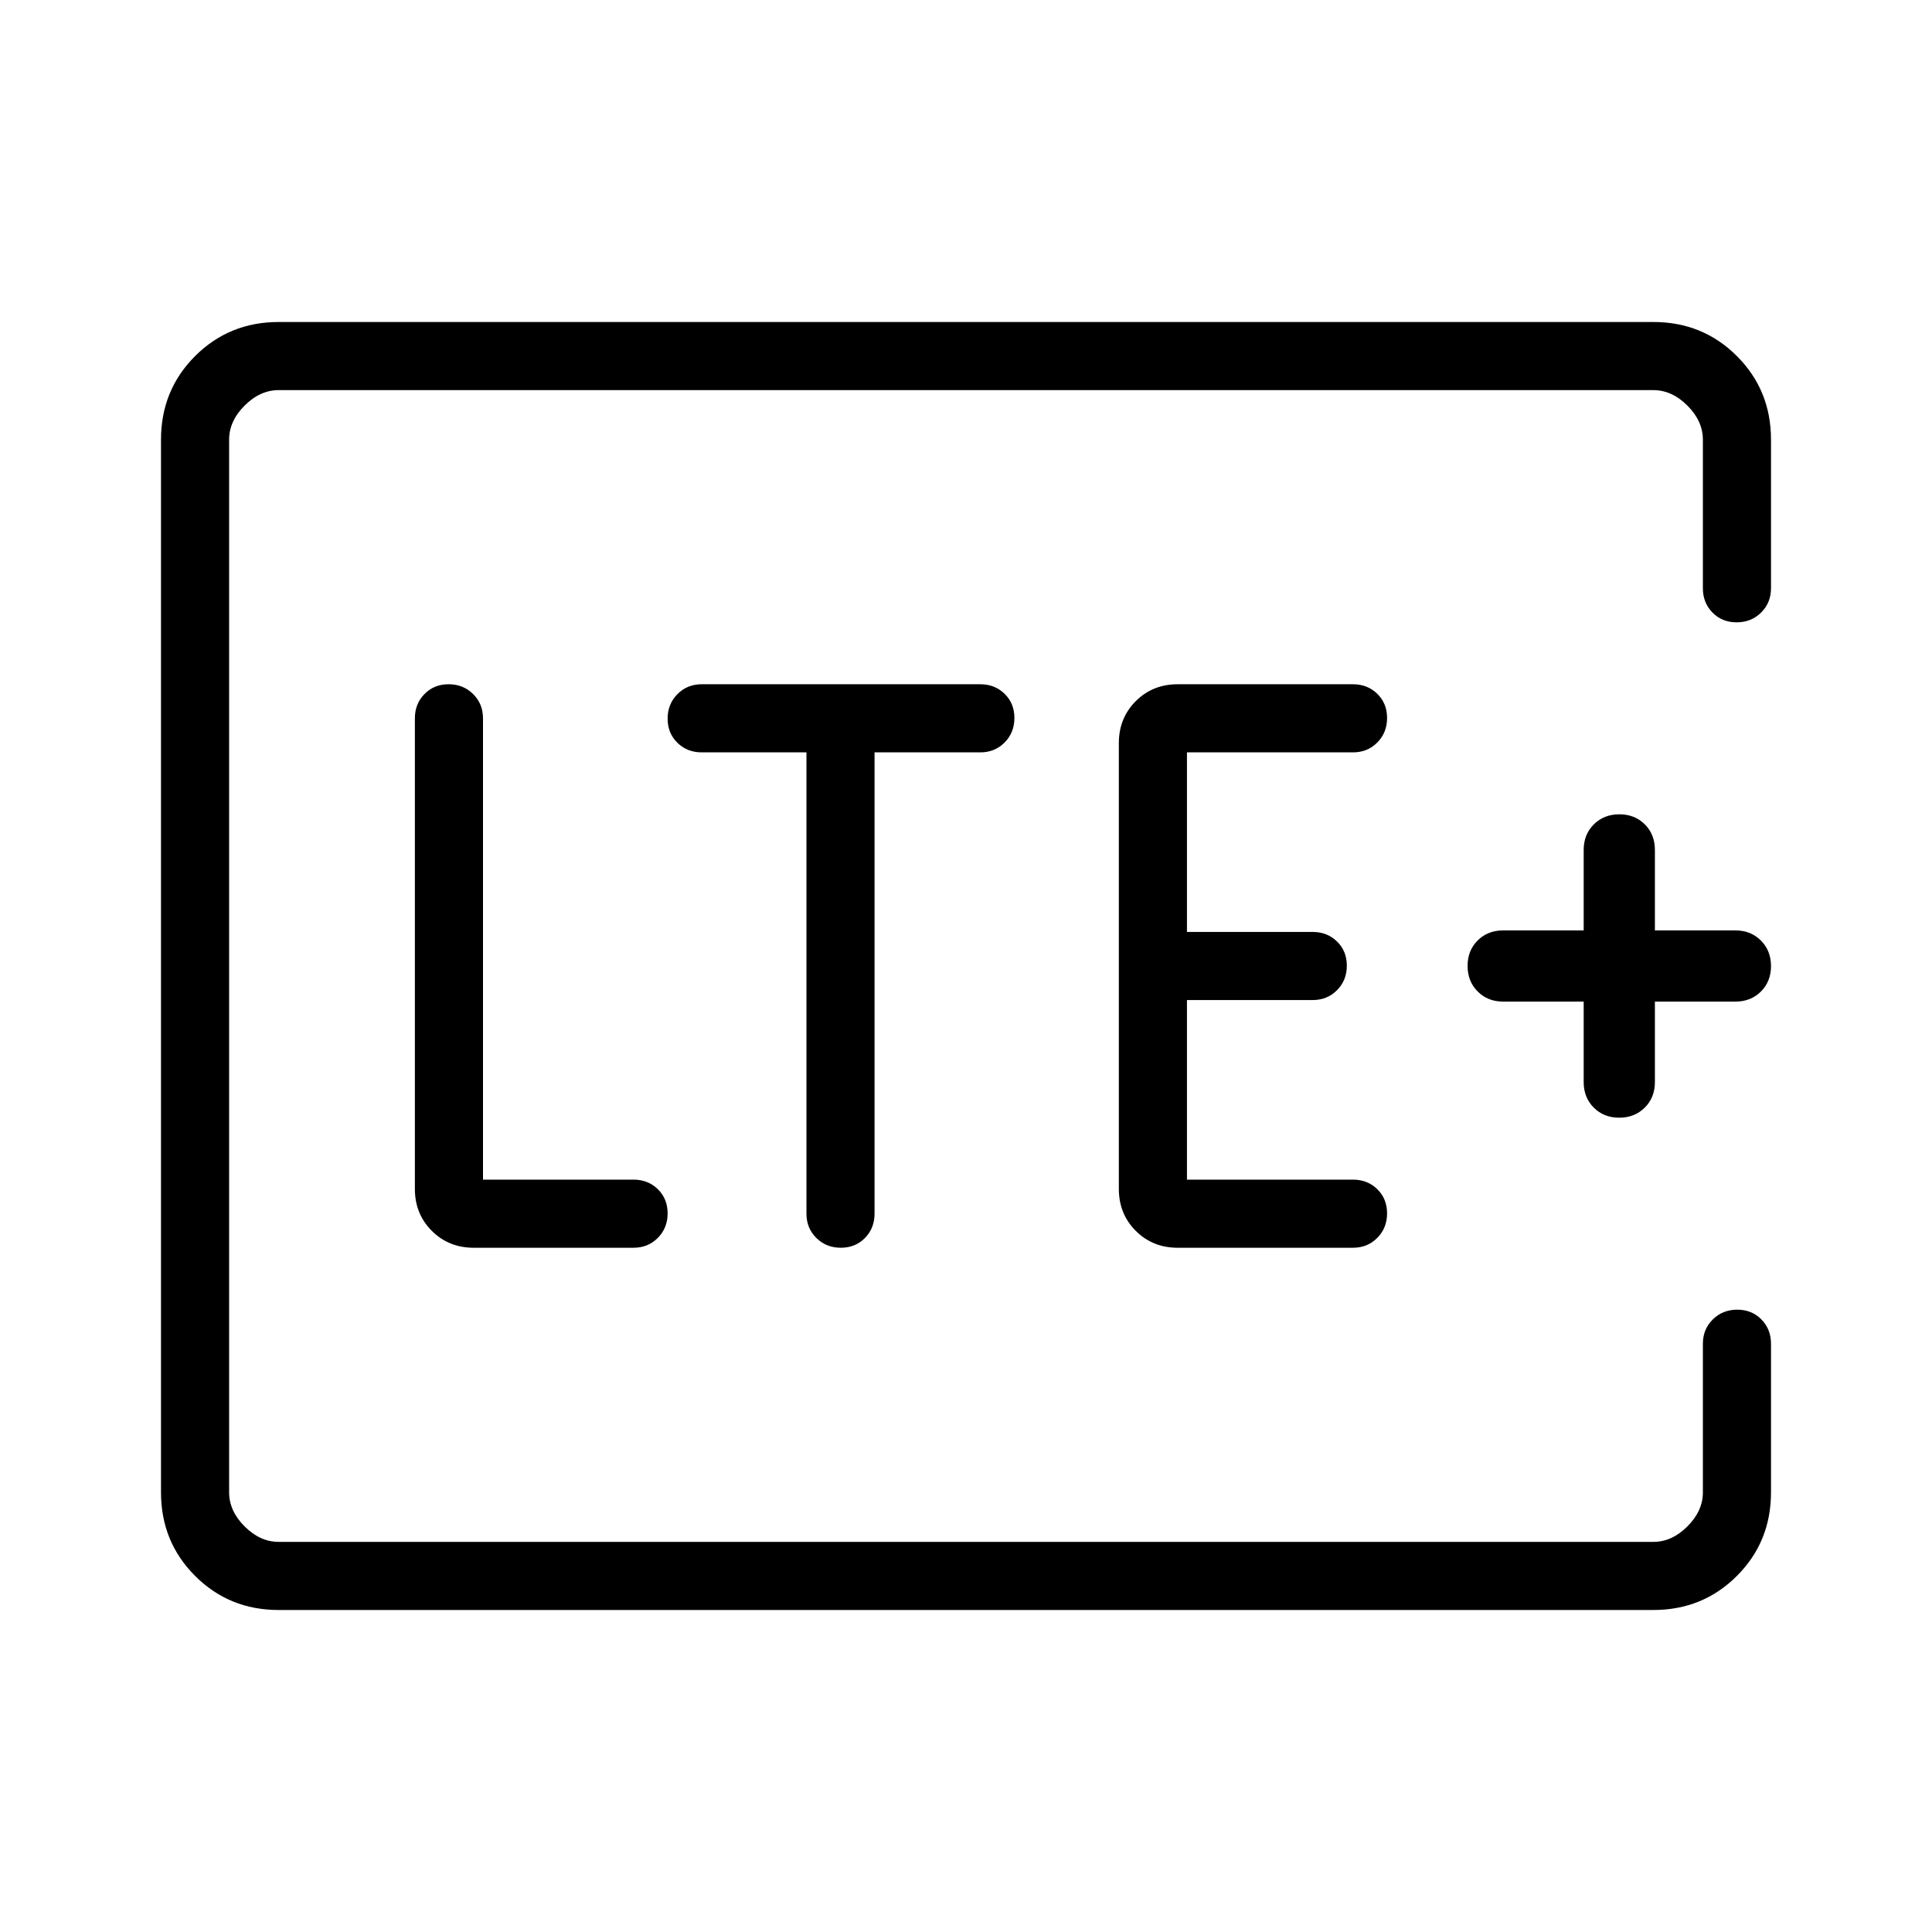 <svg xmlns="http://www.w3.org/2000/svg" height="40" viewBox="0 -960 960 960" width="40"><path d="M113.85-193.85V-766.15-193.85ZM138.46-160q-24.58 0-41.52-16.94Q80-193.88 80-218.46v-523.08q0-24.58 16.94-41.52Q113.88-800 138.46-800h683.08q24.58 0 41.52 16.94Q880-766.12 880-741.54v73.85q0 7.19-4.91 12.06-4.91 4.86-12.17 4.86-7.25 0-12.01-4.86-4.76-4.87-4.76-12.06v-73.85q0-9.23-7.69-16.92-7.69-7.69-16.92-7.69H138.46q-9.23 0-16.92 7.69-7.69 7.69-7.69 16.92v523.08q0 9.23 7.69 16.92 7.69 7.69 16.92 7.69h683.08q9.23 0 16.92-7.69 7.69-7.69 7.69-16.92v-73.85q0-7.19 4.91-12.06 4.91-4.86 12.17-4.86t12.01 4.86q4.76 4.87 4.76 12.06v73.85q0 24.58-16.94 41.52Q846.12-160 821.54-160H138.46Zm176.36-180q7.19 0 12.06-4.91 4.86-4.91 4.86-12.17 0-7.25-4.86-12.01-4.87-4.76-12.06-4.76H240v-229.23q0-7.19-4.91-12.05-4.91-4.87-12.17-4.87-7.25 0-12.01 4.87-4.76 4.86-4.76 12.05v233.85q0 12.42 8.41 20.83 8.4 8.4 20.82 8.4h79.44Zm85.9-246.15v229.23q0 7.19 4.91 12.05 4.91 4.87 12.16 4.87 7.26 0 12.02-4.87 4.75-4.86 4.75-12.05v-229.23h52.57q7.19 0 12.06-4.91 4.86-4.91 4.86-12.17t-4.86-12.01q-4.87-4.76-12.06-4.76H348.67q-7.2 0-12.06 4.91-4.87 4.91-4.87 12.17 0 7.25 4.87 12.01 4.86 4.76 12.06 4.76h52.05ZM672.31-340q7.19 0 12.06-4.91 4.86-4.91 4.86-12.17 0-7.25-4.86-12.01-4.87-4.76-12.06-4.76h-82.52v-89.23h62.52q7.19 0 12.06-4.91 4.86-4.91 4.86-12.16 0-7.26-4.86-12.02-4.87-4.75-12.06-4.75h-62.52v-89.23h82.52q7.19 0 12.06-4.91 4.86-4.91 4.86-12.17t-4.86-12.01Q679.5-620 672.31-620h-87.13q-12.42 0-20.83 8.4-8.4 8.41-8.4 20.83v221.54q0 12.42 8.4 20.83 8.41 8.4 20.83 8.4h87.13Zm114.61-122.31v40q0 7.67 5.01 12.68 5 5.01 12.65 5.01t12.69-5.01q5.04-5.01 5.04-12.68v-40h40q7.66 0 12.68-5 5.01-5 5.01-12.65 0-7.66-5.01-12.69-5.02-5.04-12.68-5.04h-40v-40q0-7.67-5-12.68-5.01-5.01-12.66-5.01t-12.69 5.01q-5.04 5.01-5.04 12.68v40h-40q-7.66 0-12.68 5-5.01 5-5.01 12.65 0 7.66 5.01 12.69 5.02 5.04 12.68 5.04h40Z"/></svg>
